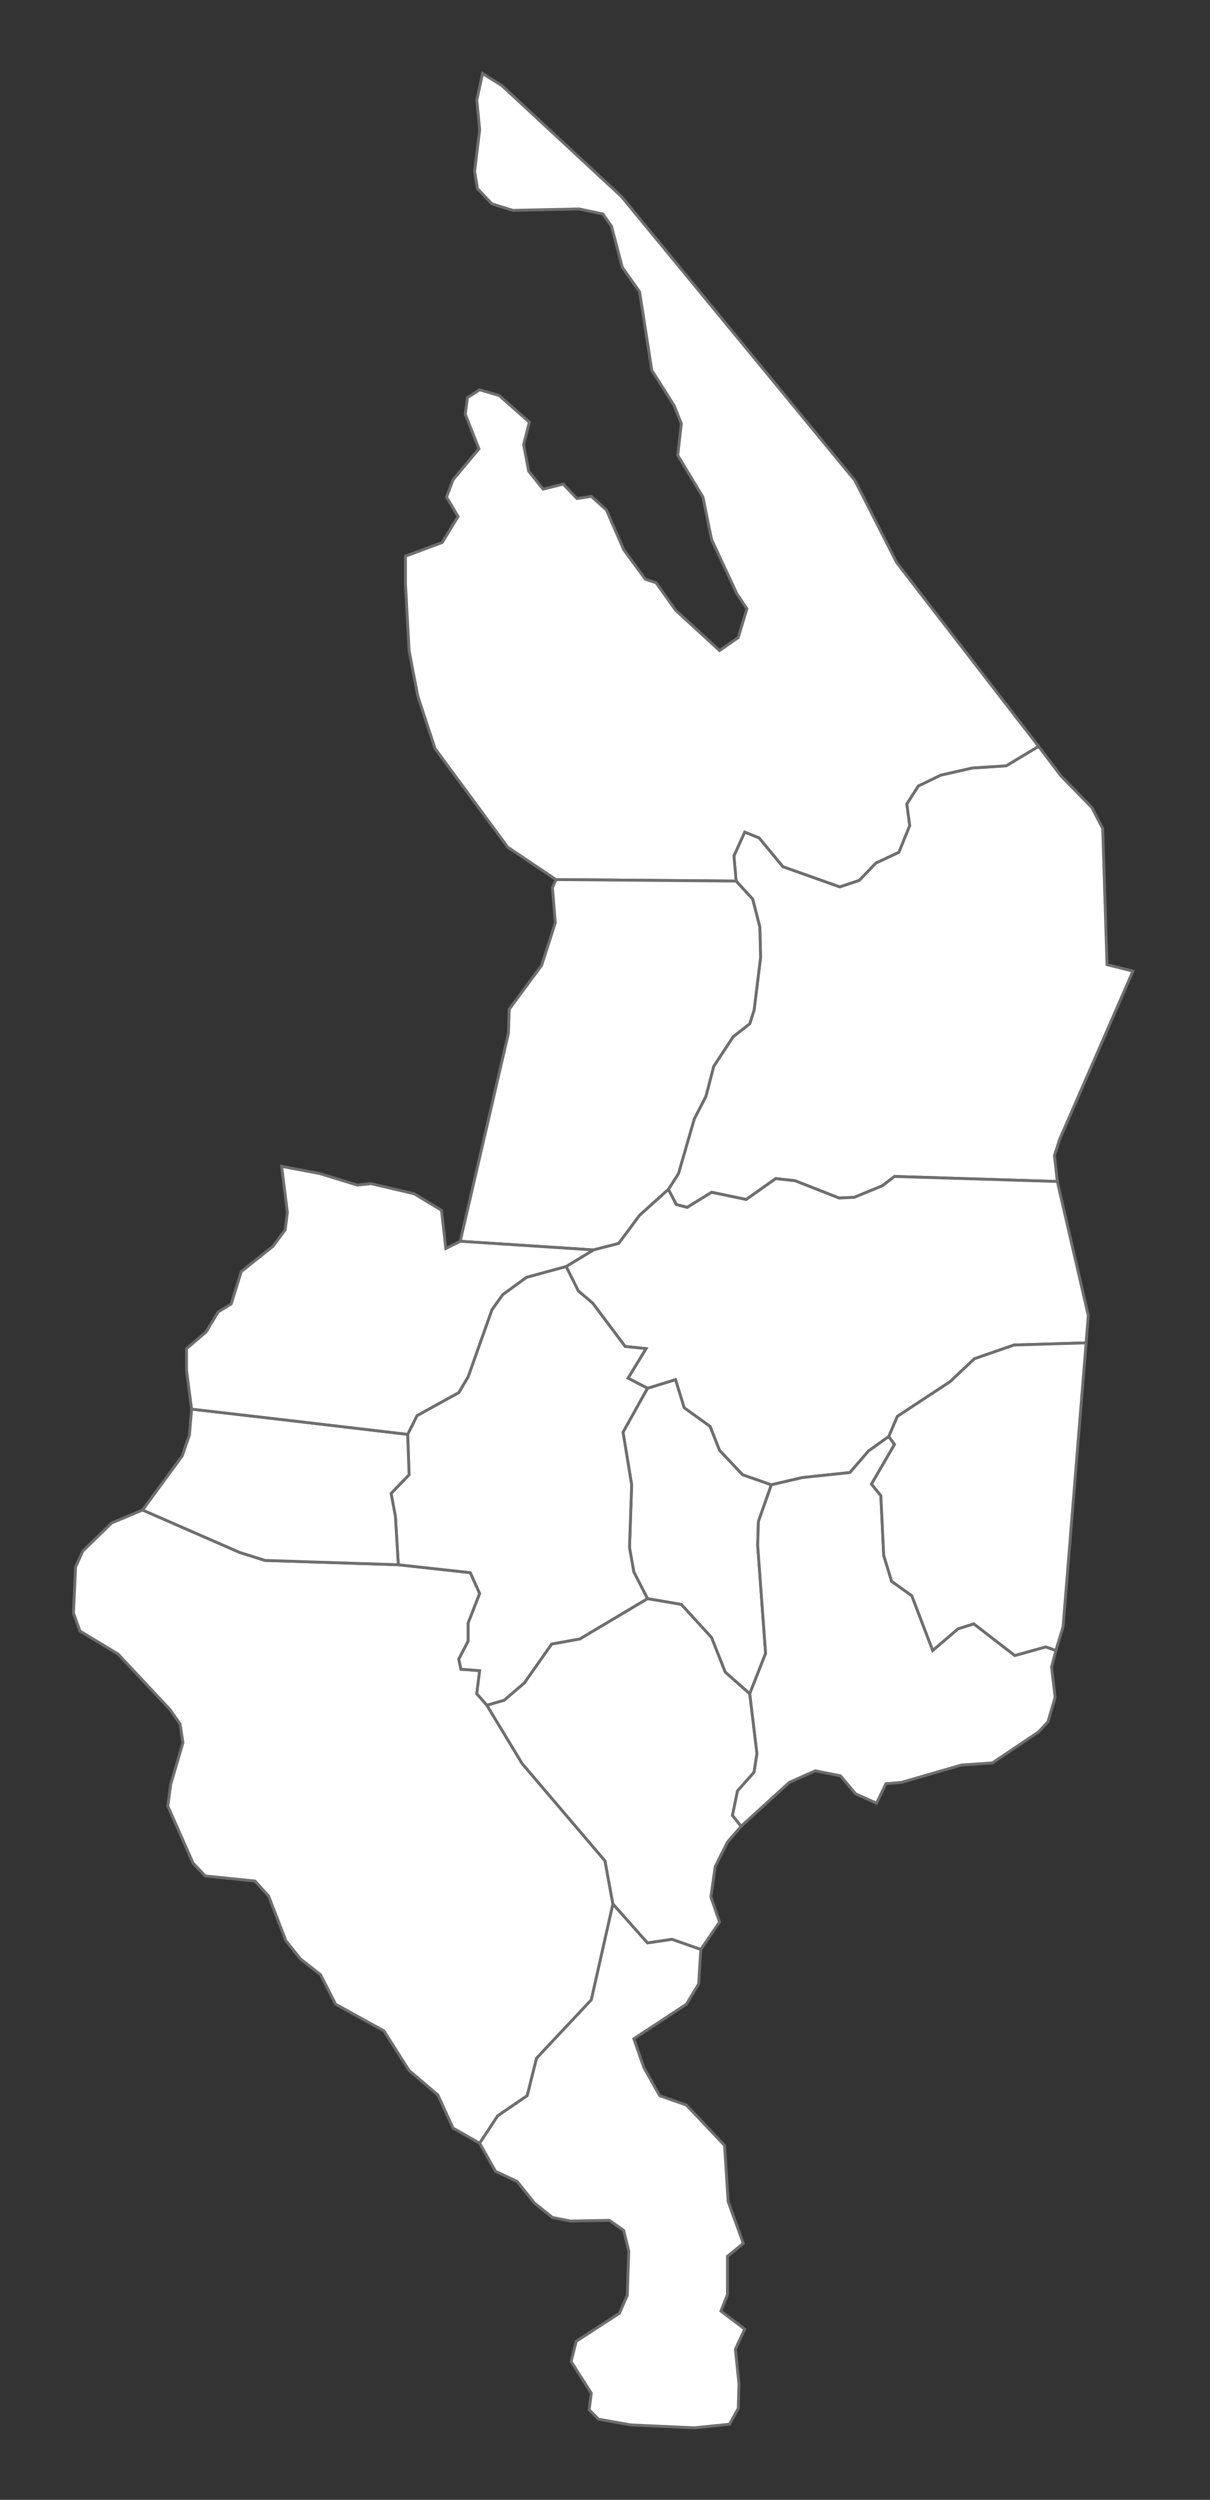 <?xml version="1.0" encoding="UTF-8" standalone="no"?>
<!-- Created with Inkscape (http://www.inkscape.org/) -->

<svg
   xmlns:namespace="http://www.highcharts.com/svg/namespace"
   xmlns:dc="http://purl.org/dc/elements/1.1/"
   xmlns:cc="http://creativecommons.org/ns#"
   xmlns:rdf="http://www.w3.org/1999/02/22-rdf-syntax-ns#"
   xmlns:svg="http://www.w3.org/2000/svg"
   xmlns="http://www.w3.org/2000/svg"
   xmlns:sodipodi="http://sodipodi.sourceforge.net/DTD/sodipodi-0.dtd"
   xmlns:inkscape="http://www.inkscape.org/namespaces/inkscape"
   width="100%"
   height="100%"
   viewBox="-10 -10 168 347"
   id="svg3172"
   version="1.1"
   inkscape:version="0.48.4 r9939"
   sodipodi:docname="New document 9">
  <rect x="-10" y="-10" width="168" height="347" fill="#333333" stroke="none"/>
  <defs
     id="defs3174" />
  <sodipodi:namedview
     id="base"
     pagecolor="#ffffff"
     bordercolor="#666666"
     borderopacity="1.0"
     inkscape:pageopacity="0.0"
     inkscape:pageshadow="2"
     inkscape:zoom="0.35"
     inkscape:cx="8.75"
     inkscape:cy="180.74286"
     inkscape:document-units="px"
     inkscape:current-layer="layer1"
     showgrid="false"
     fit-margin-top="0"
     fit-margin-left="0"
     fit-margin-right="0"
     fit-margin-bottom="0"
     inkscape:window-width="472"
     inkscape:window-height="383"
     inkscape:window-x="939"
     inkscape:window-y="216"
     inkscape:window-maximized="0" />
  <g
     inkscape:label="Layer 1"
     inkscape:groupmode="layer"
     id="layer1"
     transform="translate(-366.25,-157.334)">
    <path
       id="MW.MA"
       d="m 500.45,250.934 3.1,4.1 4.3,4.4 1.5,2.9 0.6,18.9 3.6,0.9 -10.2,23.4 -0.7,2.2 0.4,3.6 -22.6,-0.7 -1.7,1.3 -3.9,1.6 -2.1,0.1 -6.1,-2.4 -2.7,-0.3 -4.1,2.9 -4.8,-1 -3.4,2.1 -1.5,-0.4 -1.1,-2.1 1.4,-2.2 2.2,-7.6 1.6,-3.1 1.1,-4.2 2.7,-4.1 2.3,-1.8 0.6,-1.9 0.9,-7.3 -0.1,-4.2 -1,-3.9 -2.3,-2.5 -0.3,-3.5 1.5,-3.3 2,0.8 3.3,4 7.9,2.8 2.7,-0.9 2.3,-2.4 3.2,-1.5 1.5,-3.7 -0.4,-3 1.6,-2.5 3.1,-1.5 4.4,-1 4.7,-0.3 z"
       inkscape:connector-curvature="0"
       style="fill:#ffffff;fill-opacity:1;stroke:#6e6e6e;stroke-width:0.4">
      <namespace:desc>
        <namespace:labelrank>7</namespace:labelrank>
        <namespace:hasc>MW.MA</namespace:hasc>
        <namespace:alt-name>Kasupe|Kasupi|Liwonde</namespace:alt-name>
        <namespace:woe-id>20070138</namespace:woe-id>
        <namespace:subregion>NULL</namespace:subregion>
        <namespace:fips>MI28</namespace:fips>
        <namespace:postal-code>MA</namespace:postal-code>
        <namespace:name>Machinga</namespace:name>
        <namespace:country>Malawi</namespace:country>
        <namespace:type-en>District</namespace:type-en>
        <namespace:region>NULL</namespace:region>
        <namespace:longitude>35.5384</namespace:longitude>
        <namespace:woe-name>Machinga</namespace:woe-name>
        <namespace:latitude>-14.9533</namespace:latitude>
        <namespace:woe-label>Machinga, MW, Malawi</namespace:woe-label>
        <namespace:type>District</namespace:type>
        <namespace:hc-middle-x>0.49</namespace:hc-middle-x>
        <namespace:hc-middle-y>0.60</namespace:hc-middle-y>
        <namespace:hc-key>mw-ma</namespace:hc-key>
        <namespace:hc-a2>MA</namespace:hc-a2>
      </namespace:desc>
    </path>
    <path
       id="MW.MG"
       d="m 412.55,228.434 0,-3.8 0,-0.1 5.1,-1.9 2.2,-3.6 -1.6,-2.7 0.9,-2.4 3.6,-4.3 -1.9,-4.8 0.3,-2.3 1.7,-1.1 2.7,0.8 4.2,3.7 -0.8,3.1 0.7,3.7 2,2.5 2.8,-0.7 1.9,2 2,-0.3 2.1,1.9 2.4,5.5 3,4.1 1.5,0.5 2.7,3.8 6.1,5.6 2.6,-1.8 1.2,-4 -1.4,-2.1 -3.5,-7.5 -1.2,-5.9 -3.5,-5.8 0.5,-4.4 -1,-2.5 -3.1,-4.9 -1.7,-10.9 -2.4,-3.4 -1.5,-5.7 -1.2,-1.7 -3.3,-0.7 -9.2,0.2 -2.9,-0.9 -2,-2.1 -0.4,-2.4 0.7,-5.8 -0.4,-4.1 0.8,-3.7 2.7,1.7 16.6,15.4 32.4,39.4 5.8,11.4 19.7,25.5 -4.5,2.7 -4.7,0.3 -4.4,1 -3.1,1.5 -1.6,2.5 0.4,3 -1.5,3.7 -3.2,1.5 -2.3,2.4 -2.7,0.9 -7.9,-2.8 -3.3,-4 -2,-0.8 -1.5,3.3 0.3,3.5 -24.1,-0.2 -0.9,0 -6.7,-4.5 -10.1,-13.7 -2.4,-7.3 -1.2,-6.3 z"
       inkscape:connector-curvature="0"
       style="fill:#ffffff;fill-opacity:1;stroke:#6e6e6e;stroke-width:0.4">
      <namespace:desc>
        <namespace:labelrank>7</namespace:labelrank>
        <namespace:hasc>MW.MG</namespace:hasc>
        <namespace:alt-name>Mangoche|Fort Johnston</namespace:alt-name>
        <namespace:woe-id>20070136</namespace:woe-id>
        <namespace:subregion>NULL</namespace:subregion>
        <namespace:fips>MI12</namespace:fips>
        <namespace:postal-code>MG</namespace:postal-code>
        <namespace:name>Mangochi</namespace:name>
        <namespace:country>Malawi</namespace:country>
        <namespace:type-en>District</namespace:type-en>
        <namespace:region>Southern</namespace:region>
        <namespace:longitude>35.3501</namespace:longitude>
        <namespace:woe-name>Mangochi</namespace:woe-name>
        <namespace:latitude>-14.374</namespace:latitude>
        <namespace:woe-label>Mangochi, MW, Malawi</namespace:woe-label>
        <namespace:type>District</namespace:type>
        <namespace:hc-middle-x>0.39</namespace:hc-middle-x>
        <namespace:hc-middle-y>0.80</namespace:hc-middle-y>
        <namespace:hc-key>mw-mg</namespace:hc-key>
        <namespace:hc-a2>MG</namespace:hc-a2>
      </namespace:desc>
    </path>
    <path
       id="MW.BA"
       d="m 458.45,269.634 2.3,2.5 1,3.9 0.1,4.2 -0.9,7.3 -0.6,1.9 -2.3,1.8 -2.7,4.1 -1.1,4.2 -1.6,3.1 -2.2,7.6 -1.4,2.2 -4,3.6 -2.9,3.9 -3.5,0.9 -18.5,-1.2 6.7,-28.9 0.1,-3.3 4.5,-6.1 1.9,-5.9 -0.4,-4.9 0.5,-1.1 0.9,0 z"
       inkscape:connector-curvature="0"
       style="fill:#ffffff;fill-opacity:1;stroke:#6e6e6e;stroke-width:0.4">
      <namespace:desc>
        <namespace:labelrank>8</namespace:labelrank>
        <namespace:hasc>MW.BA</namespace:hasc>
        <namespace:alt-name>NULL</namespace:alt-name>
        <namespace:woe-id>1500503</namespace:woe-id>
        <namespace:subregion>NULL</namespace:subregion>
        <namespace:fips>MI26</namespace:fips>
        <namespace:postal-code>BA</namespace:postal-code>
        <namespace:name>Balaka</namespace:name>
        <namespace:country>Malawi</namespace:country>
        <namespace:type-en>District</namespace:type-en>
        <namespace:region>Southern</namespace:region>
        <namespace:longitude>35.0792</namespace:longitude>
        <namespace:woe-name>Balaka</namespace:woe-name>
        <namespace:latitude>-15.037</namespace:latitude>
        <namespace:woe-label>NULL</namespace:woe-label>
        <namespace:type>District</namespace:type>
        <namespace:hc-middle-x>0.53</namespace:hc-middle-x>
        <namespace:hc-middle-y>0.50</namespace:hc-middle-y>
        <namespace:hc-key>mw-ba</namespace:hc-key>
        <namespace:hc-a2>BA</namespace:hc-a2>
      </namespace:desc>
    </path>
    <path
       id="MW.CK"
       d="m 422.85,444.834 -3.7,-2.1 -2.1,-4.6 -4,-3.4 -3.5,-5.5 -6.7,-3.7 -2.1,-4.1 -2.8,-2.2 -2,-2.5 -2.4,-6.2 -1.9,-2.1 -6.9,-0.7 -1.7,-1.8 -3.5,-7.9 0.4,-3 1.7,-5.8 -0.4,-2.6 -1.4,-2 -7.2,-7.7 -5.3,-3.2 -0.9,-2.5 0.3,-6.4 1,-2.2 4,-3.9 4.3,-1.8 13.5,5.9 3.5,1.1 18.5,0.6 10,1.1 1.3,2.9 -1.6,4.1 0,2.5 -1.3,2.5 0.3,1.4 2.6,0.2 -0.4,3.2 1.4,1.6 4.9,8.1 11.5,13.5 1.1,6 -3,13.3 -7.6,8.1 -1.3,5.2 -4.1,2.8 z"
       inkscape:connector-curvature="0"
       style="fill:#ffffff;fill-opacity:1;stroke:#6e6e6e;stroke-width:0.4">
      <namespace:desc>
        <namespace:labelrank>8</namespace:labelrank>
        <namespace:hasc>MW.CK</namespace:hasc>
        <namespace:alt-name>NULL</namespace:alt-name>
        <namespace:woe-id>20070146</namespace:woe-id>
        <namespace:subregion>NULL</namespace:subregion>
        <namespace:fips>MI02</namespace:fips>
        <namespace:postal-code>CK</namespace:postal-code>
        <namespace:name>Chikwawa</namespace:name>
        <namespace:country>Malawi</namespace:country>
        <namespace:type-en>District</namespace:type-en>
        <namespace:region>Southern</namespace:region>
        <namespace:longitude>34.6636</namespace:longitude>
        <namespace:woe-name>Chikwawa</namespace:woe-name>
        <namespace:latitude>-16.1524</namespace:latitude>
        <namespace:woe-label>Chikwawa, MW, Malawi</namespace:woe-label>
        <namespace:type>District</namespace:type>
        <namespace:hc-middle-x>0.51</namespace:hc-middle-x>
        <namespace:hc-middle-y>0.38</namespace:hc-middle-y>
        <namespace:hc-key>mw-ck</namespace:hc-key>
        <namespace:hc-a2>CK</namespace:hc-a2>
      </namespace:desc>
    </path>
    <path
       id="MW.TH"
       d="m 459.15,400.834 -1.9,2.2 -1.7,3.4 -0.6,4.2 1.2,3.5 -2.6,3.8 -4,-1.4 -3.4,0.5 -4.8,-5.4 -1.1,-6 -11.5,-13.5 -4.9,-8.1 2.4,-0.7 2.8,-2.4 3.8,-5.4 3.9,-0.7 9.4,-5.6 4.7,0.8 4.2,4.6 1.9,4.8 3.4,3 1,8.3 -0.4,2.6 -2.3,2.6 -0.7,3.4 z"
       inkscape:connector-curvature="0"
       style="fill:#ffffff;fill-opacity:1;stroke:#6e6e6e;stroke-width:0.4">
      <namespace:desc>
        <namespace:labelrank>8</namespace:labelrank>
        <namespace:hasc>MW.TH</namespace:hasc>
        <namespace:alt-name>Cholo</namespace:alt-name>
        <namespace:woe-id>20070144</namespace:woe-id>
        <namespace:subregion>NULL</namespace:subregion>
        <namespace:fips>MI05</namespace:fips>
        <namespace:postal-code>TH</namespace:postal-code>
        <namespace:name>Thyolo</namespace:name>
        <namespace:country>Malawi</namespace:country>
        <namespace:type-en>District</namespace:type-en>
        <namespace:region>Southern</namespace:region>
        <namespace:longitude>35.1071</namespace:longitude>
        <namespace:woe-name>Thyolo</namespace:woe-name>
        <namespace:latitude>-16.1135</namespace:latitude>
        <namespace:woe-label>Thyolo, MW, Malawi</namespace:woe-label>
        <namespace:type>District</namespace:type>
        <namespace:hc-middle-x>0.56</namespace:hc-middle-x>
        <namespace:hc-middle-y>0.38</namespace:hc-middle-y>
        <namespace:hc-key>mw-th</namespace:hc-key>
        <namespace:hc-a2>TH</namespace:hc-a2>
      </namespace:desc>
    </path>
    <path
       id="MW.CR"
       d="m 460.35,382.434 -3.4,-3 -1.9,-4.8 -4.2,-4.6 -4.7,-0.8 -1.9,-3.7 -0.6,-3.4 0.3,-8.7 -1.2,-7.3 3.4,-6.1 3.9,-1.2 1.2,3.9 3.6,2.6 1.3,3.3 3.2,3.4 4,1.4 -1.8,5.1 -0.1,3.3 1.1,15 z"
       inkscape:connector-curvature="0"
       style="fill:#ffffff;fill-opacity:1;stroke:#6e6e6e;stroke-width:0.4">
      <namespace:desc>
        <namespace:labelrank>9</namespace:labelrank>
        <namespace:hasc>MW.CR</namespace:hasc>
        <namespace:alt-name>NULL</namespace:alt-name>
        <namespace:woe-id>20070142</namespace:woe-id>
        <namespace:subregion>NULL</namespace:subregion>
        <namespace:fips>MI03</namespace:fips>
        <namespace:postal-code>CR</namespace:postal-code>
        <namespace:name>Chiradzulu</namespace:name>
        <namespace:country>Malawi</namespace:country>
        <namespace:type-en>District</namespace:type-en>
        <namespace:region>Southern</namespace:region>
        <namespace:longitude>35.2224</namespace:longitude>
        <namespace:woe-name>Chiradzulu</namespace:woe-name>
        <namespace:latitude>-15.7358</namespace:latitude>
        <namespace:woe-label>Chiradzulu, MW, Malawi</namespace:woe-label>
        <namespace:type>District</namespace:type>
        <namespace:hc-middle-x>0.53</namespace:hc-middle-x>
        <namespace:hc-middle-y>0.50</namespace:hc-middle-y>
        <namespace:hc-key>mw-cr</namespace:hc-key>
        <namespace:hc-a2>CR</namespace:hc-a2>
      </namespace:desc>
    </path>
    <path
       id="MW.NS"
       d="m 453.55,417.934 -0.3,4.8 -1.7,2.8 -7.3,4.8 1.4,4 2.2,3.9 3.7,1.3 5.3,5.6 0.5,7.8 2.1,5.8 -2.2,1.8 0,5.3 -0.9,2.3 3.3,2.5 -1.3,2.8 0.5,4.8 -0.1,3.4 -1.2,2.2 -4.9,0.5 -8.8,-0.4 -4.5,-0.8 -1.3,-1.3 0.3,-2.3 -2.8,-4.4 0.7,-2.8 6,-3.9 1.1,-2.5 0.2,-6.1 -0.7,-2.9 -2,-1.4 -5.4,0.1 -2.5,-0.5 -2.5,-2 -2.4,-3 -3,-1.4 -2.2,-3.9 2.5,-3.8 4.1,-2.8 1.3,-5.2 7.6,-8.1 3,-13.3 4.8,5.4 3.4,-0.5 z"
       inkscape:connector-curvature="0"
       style="fill:#ffffff;fill-opacity:1;stroke:#6e6e6e;stroke-width:0.4">
      <namespace:desc>
        <namespace:labelrank>7</namespace:labelrank>
        <namespace:hasc>MW.NS</namespace:hasc>
        <namespace:alt-name>Port Herald</namespace:alt-name>
        <namespace:woe-id>20070145</namespace:woe-id>
        <namespace:subregion>NULL</namespace:subregion>
        <namespace:fips>MI19</namespace:fips>
        <namespace:postal-code>NS</namespace:postal-code>
        <namespace:name>Nsanje</namespace:name>
        <namespace:country>Malawi</namespace:country>
        <namespace:type-en>District</namespace:type-en>
        <namespace:region>Southern</namespace:region>
        <namespace:longitude>35.1003</namespace:longitude>
        <namespace:woe-name>Nsanje</namespace:woe-name>
        <namespace:latitude>-17.0479</namespace:latitude>
        <namespace:woe-label>Nsanje, MW, Malawi</namespace:woe-label>
        <namespace:type>District</namespace:type>
        <namespace:hc-middle-x>0.60</namespace:hc-middle-x>
        <namespace:hc-middle-y>0.46</namespace:hc-middle-y>
        <namespace:hc-key>mw-ns</namespace:hc-key>
        <namespace:hc-a2>NS</namespace:hc-a2>
      </namespace:desc>
    </path>
    <path
       id="MW.ZO"
       d="m 503.05,311.334 4.3,18.6 -0.3,3.8 -10,0.3 -5.5,1.9 -3.4,3.2 -7.3,4.8 -1.2,2.8 -2.8,2 -2.6,3 -6.6,0.7 -4.3,1 -4,-1.4 -3.2,-3.4 -1.3,-3.3 -3.6,-2.6 -1.2,-3.9 -3.9,1.2 -2.7,-1.4 2.5,-4.1 -2.9,-0.3 -4.5,-6 -2,-1.7 -1.7,-3.4 3.8,-2.3 3.5,-0.9 2.9,-3.9 4,-3.6 1.1,2.1 1.5,0.4 3.4,-2.1 4.8,1 4.1,-2.9 2.7,0.3 6.1,2.4 2.1,-0.1 3.9,-1.6 1.7,-1.3 z"
       inkscape:connector-curvature="0"
       style="fill:#ffffff;fill-opacity:1;stroke:#6e6e6e;stroke-width:0.4">
      <namespace:desc>
        <namespace:labelrank>8</namespace:labelrank>
        <namespace:hasc>MW.ZO</namespace:hasc>
        <namespace:alt-name>NULL</namespace:alt-name>
        <namespace:woe-id>20070140</namespace:woe-id>
        <namespace:subregion>NULL</namespace:subregion>
        <namespace:fips>MI23</namespace:fips>
        <namespace:postal-code>ZO</namespace:postal-code>
        <namespace:name>Zomba</namespace:name>
        <namespace:country>Malawi</namespace:country>
        <namespace:type-en>District</namespace:type-en>
        <namespace:region>Southern</namespace:region>
        <namespace:longitude>35.4256</namespace:longitude>
        <namespace:woe-name>Zomba</namespace:woe-name>
        <namespace:latitude>-15.4526</namespace:latitude>
        <namespace:woe-label>Zomba, MW, Malawi</namespace:woe-label>
        <namespace:type>District</namespace:type>
        <namespace:hc-middle-x>0.51</namespace:hc-middle-x>
        <namespace:hc-middle-y>0.47</namespace:hc-middle-y>
        <namespace:hc-key>mw-zo</namespace:hc-key>
        <namespace:hc-a2>ZO</namespace:hc-a2>
      </namespace:desc>
    </path>
    <path
       id="MW.BL"
       d="m 446.15,340.034 -3.4,6.1 1.2,7.3 -0.3,8.7 0.6,3.4 1.9,3.7 -9.4,5.6 -3.9,0.7 -3.8,5.4 -2.8,2.4 -2.4,0.7 -1.4,-1.6 0.4,-3.2 -2.6,-0.2 -0.3,-1.4 1.3,-2.5 0,-2.5 1.6,-4.1 -1.3,-2.9 -10,-1.1 -0.4,-6.7 -0.6,-3.2 2.5,-2.6 -0.2,-5.6 1.3,-2.6 5.8,-3.2 1.3,-2.2 3.3,-9.3 1.5,-2.1 3.3,-2.4 5.5,-1.5 1.7,3.4 2,1.7 4.5,6 2.9,0.3 -2.5,4.1 z"
       inkscape:connector-curvature="0"
       style="fill:#ffffff;fill-opacity:1;stroke:#6e6e6e;stroke-width:0.4">
      <namespace:desc>
        <namespace:labelrank>7</namespace:labelrank>
        <namespace:hasc>MW.BL</namespace:hasc>
        <namespace:alt-name>NULL</namespace:alt-name>
        <namespace:woe-id>20070143</namespace:woe-id>
        <namespace:subregion>NULL</namespace:subregion>
        <namespace:fips>MI24</namespace:fips>
        <namespace:postal-code>BL</namespace:postal-code>
        <namespace:name>Blantyre</namespace:name>
        <namespace:country>Malawi</namespace:country>
        <namespace:type-en>District</namespace:type-en>
        <namespace:region>Southern</namespace:region>
        <namespace:longitude>34.9413</namespace:longitude>
        <namespace:woe-name>Blantyre</namespace:woe-name>
        <namespace:latitude>-15.6875</namespace:latitude>
        <namespace:woe-label>Blantyre, MW, Malawi</namespace:woe-label>
        <namespace:type>District</namespace:type>
        <namespace:hc-middle-x>0.55</namespace:hc-middle-x>
        <namespace:hc-middle-y>0.48</namespace:hc-middle-y>
        <namespace:hc-key>mw-bl</namespace:hc-key>
        <namespace:hc-a2>BL</namespace:hc-a2>
      </namespace:desc>
    </path>
    <path
       id="MW.1649"
       d="m 412.85,346.434 0.2,5.6 -2.5,2.6 0.6,3.2 0.4,6.7 -18.5,-0.6 -3.5,-1.1 -13.5,-5.9 5.5,-7.5 1,-2.9 0.3,-3.6 10.4,1.2 z"
       inkscape:connector-curvature="0"
       style="fill:#ffffff;fill-opacity:1;stroke:#6e6e6e;stroke-width:0.4">
      <namespace:desc>
        <namespace:labelrank>7</namespace:labelrank>
        <namespace:hasc>MW.MW</namespace:hasc>
        <namespace:alt-name>NULL</namespace:alt-name>
        <namespace:woe-id>20070139</namespace:woe-id>
        <namespace:subregion>NULL</namespace:subregion>
        <namespace:fips>MI25</namespace:fips>
        <namespace:postal-code>NULL</namespace:postal-code>
        <namespace:name>Mwanza</namespace:name>
        <namespace:country>Malawi</namespace:country>
        <namespace:type-en>District</namespace:type-en>
        <namespace:region>Southern</namespace:region>
        <namespace:longitude>34.5126</namespace:longitude>
        <namespace:woe-name>Mwanza</namespace:woe-name>
        <namespace:latitude>-15.6394</namespace:latitude>
        <namespace:woe-label>NULL</namespace:woe-label>
        <namespace:type>District</namespace:type>
        <namespace:hc-middle-x>0.50</namespace:hc-middle-x>
        <namespace:hc-middle-y>0.52</namespace:hc-middle-y>
        <namespace:hc-key>mw-1649</namespace:hc-key>
        <namespace:hc-a2>MW</namespace:hc-a2>
      </namespace:desc>
    </path>
    <path
       id="MW.MJ"
       d="m 502.85,376.434 -0.6,2.3 0.5,4.2 -1,3.4 -1.3,1.4 -6.4,4.3 -4.3,0.3 -8.3,2.4 -2.2,0.2 -1.3,2.7 -2.9,-1.3 -2.1,-2.5 -3.5,-0.7 -3.6,1.6 -6.7,6.1 -1.2,-1.5 0.7,-3.4 2.3,-2.6 0.4,-2.6 -1,-8.3 2.2,-5.6 -1.1,-15 0.1,-3.3 1.8,-5.1 4.3,-1 6.6,-0.7 2.6,-3 2.8,-2 0.8,1.1 -3.2,5.5 1.3,1.6 0.4,8.3 1.1,3.6 2.8,2 2.9,7.6 3.5,-3 2.2,-0.7 5.7,4.4 4.3,-1.2 z"
       inkscape:connector-curvature="0"
       style="fill:#ffffff;fill-opacity:1;stroke:#6e6e6e;stroke-width:0.4">
      <namespace:desc>
        <namespace:labelrank>7</namespace:labelrank>
        <namespace:hasc>MW.MJ</namespace:hasc>
        <namespace:alt-name>Mlange|Mlanje</namespace:alt-name>
        <namespace:woe-id>20070141</namespace:woe-id>
        <namespace:subregion>NULL</namespace:subregion>
        <namespace:fips>MI29</namespace:fips>
        <namespace:postal-code>MJ</namespace:postal-code>
        <namespace:name>Mulanje</namespace:name>
        <namespace:country>Malawi</namespace:country>
        <namespace:type-en>District</namespace:type-en>
        <namespace:region>Southern</namespace:region>
        <namespace:longitude>35.5397</namespace:longitude>
        <namespace:woe-name>Mulanje</namespace:woe-name>
        <namespace:latitude>-15.9868</namespace:latitude>
        <namespace:woe-label>Mulanje, MW, Malawi</namespace:woe-label>
        <namespace:type>District</namespace:type>
        <namespace:hc-middle-x>0.49</namespace:hc-middle-x>
        <namespace:hc-middle-y>0.73</namespace:hc-middle-y>
        <namespace:hc-key>mw-mj</namespace:hc-key>
        <namespace:hc-a2>MJ</namespace:hc-a2>
      </namespace:desc>
    </path>
    <path
       id="MW.PH"
       d="m 479.65,346.734 1.2,-2.8 7.3,-4.8 3.4,-3.2 5.5,-1.9 10,-0.3 -3.2,39.4 -1,3.3 -1.4,-0.5 -4.3,1.2 -5.7,-4.4 -2.2,0.7 -3.5,3 -2.9,-7.6 -2.8,-2 -1.1,-3.6 -0.4,-8.3 -1.3,-1.6 3.2,-5.5 z"
       inkscape:connector-curvature="0"
       style="fill:#ffffff;fill-opacity:1;stroke:#6e6e6e;stroke-width:0.4">
      <namespace:desc>
        <namespace:labelrank>8</namespace:labelrank>
        <namespace:hasc>MW.PH</namespace:hasc>
        <namespace:alt-name>NULL</namespace:alt-name>
        <namespace:woe-id>1368989</namespace:woe-id>
        <namespace:subregion>NULL</namespace:subregion>
        <namespace:fips>MI30</namespace:fips>
        <namespace:postal-code>PH</namespace:postal-code>
        <namespace:name>Phalombe</namespace:name>
        <namespace:country>Malawi</namespace:country>
        <namespace:type-en>District</namespace:type-en>
        <namespace:region>Southern</namespace:region>
        <namespace:longitude>35.667</namespace:longitude>
        <namespace:woe-name>Phalombe</namespace:woe-name>
        <namespace:latitude>-15.6883</namespace:latitude>
        <namespace:woe-label>NULL</namespace:woe-label>
        <namespace:type>District</namespace:type>
        <namespace:hc-middle-x>0.47</namespace:hc-middle-x>
        <namespace:hc-middle-y>0.48</namespace:hc-middle-y>
        <namespace:hc-key>mw-ph</namespace:hc-key>
        <namespace:hc-a2>PH</namespace:hc-a2>
      </namespace:desc>
    </path>
    <path
       id="MW.MW"
       d="m 420.15,319.634 18.5,1.2 -3.8,2.3 -5.5,1.5 -3.3,2.4 -1.5,2.1 -3.3,9.3 -1.3,2.2 -5.8,3.2 -1.3,2.6 -19.6,-2.3 -10.4,-1.2 -0.7,-5.4 0,-3 2.7,-2.3 1.7,-2.8 1.8,-1.1 1.4,-4.5 4.4,-3.5 1.7,-2.3 0.3,-2.4 -0.8,-6.4 5.3,1 5.2,1.6 1.9,-0.2 6,1.4 3.8,2.3 0.6,5.3 z"
       inkscape:connector-curvature="0"
       style="fill:#ffffff;fill-opacity:1;stroke:#6e6e6e;stroke-width:0.4">
      <namespace:desc>
        <namespace:labelrank>7</namespace:labelrank>
        <namespace:hasc>MW.MW</namespace:hasc>
        <namespace:alt-name>NULL</namespace:alt-name>
        <namespace:woe-id>20070139</namespace:woe-id>
        <namespace:subregion>NULL</namespace:subregion>
        <namespace:fips>MI31</namespace:fips>
        <namespace:postal-code>MW</namespace:postal-code>
        <namespace:name>Neno</namespace:name>
        <namespace:country>Malawi</namespace:country>
        <namespace:type-en>District</namespace:type-en>
        <namespace:region>Southern</namespace:region>
        <namespace:longitude>34.6946</namespace:longitude>
        <namespace:woe-name>Mwanza</namespace:woe-name>
        <namespace:latitude>-15.4366</namespace:latitude>
        <namespace:woe-label>NULL</namespace:woe-label>
        <namespace:type>District</namespace:type>
        <namespace:hc-middle-x>0.37</namespace:hc-middle-x>
        <namespace:hc-middle-y>0.53</namespace:hc-middle-y>
        <namespace:hc-key>mw-mw</namespace:hc-key>
        <namespace:hc-a2>MW</namespace:hc-a2>
      </namespace:desc>
    </path>
  </g>
</svg>
